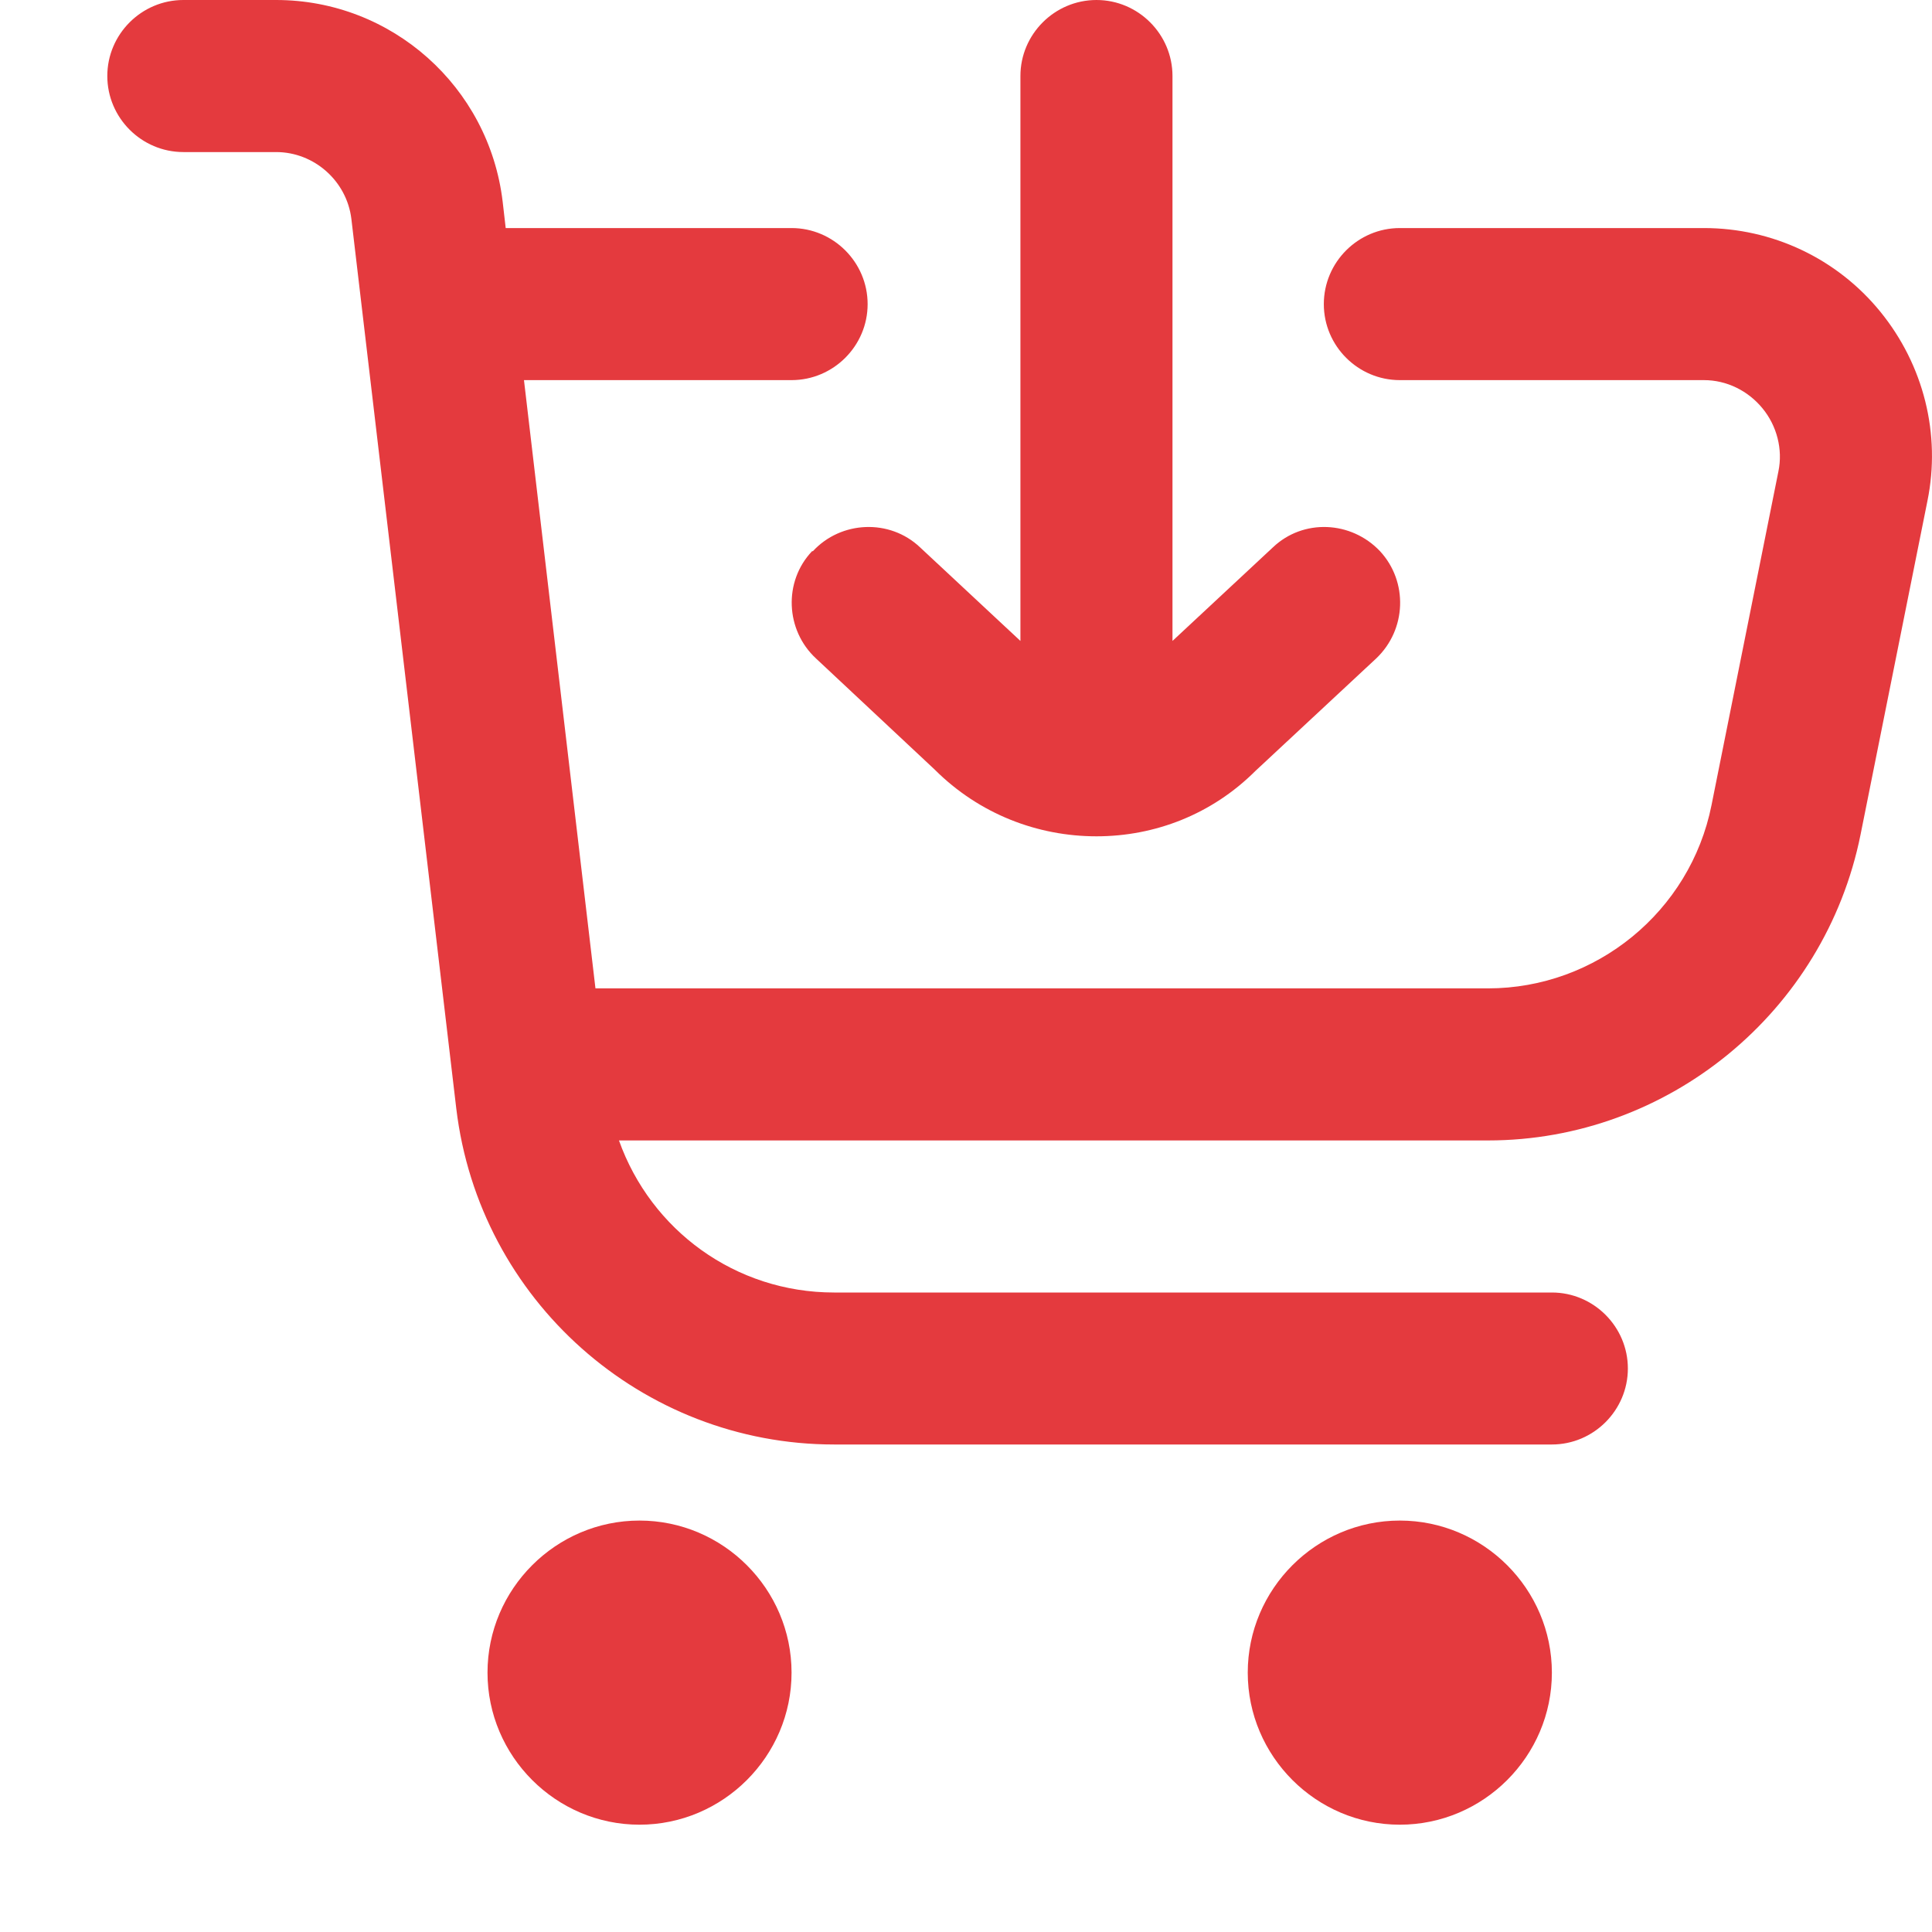<svg width="24" height="24" viewBox="0 0 24 24" fill="none" xmlns="http://www.w3.org/2000/svg">
<g clip-path="url(#clip0_32_4713)">
<path d="M23.943 6.224L23.112 10.37C22.668 12.571 20.723 14.167 18.485 14.167H7.689C8.086 15.281 9.134 16.056 10.362 16.056H19.278C19.797 16.056 20.222 16.481 20.222 17C20.222 17.519 19.797 17.944 19.278 17.944H10.362C7.973 17.944 5.952 16.15 5.668 13.77L4.365 2.72C4.308 2.248 3.902 1.889 3.43 1.889H2.278C1.758 1.889 1.333 1.464 1.333 0.944C1.333 0.425 1.758 0 2.278 0H3.43C4.866 0 6.074 1.077 6.244 2.503L6.282 2.833H9.833C10.353 2.833 10.778 3.258 10.778 3.778C10.778 4.297 10.353 4.722 9.833 4.722H6.509L7.397 12.278H18.485C19.826 12.278 20.997 11.324 21.261 10.002L22.092 5.856C22.149 5.582 22.073 5.289 21.894 5.072C21.715 4.854 21.45 4.722 21.167 4.722H17.389C16.869 4.722 16.445 4.297 16.445 3.778C16.445 3.258 16.869 2.833 17.389 2.833H21.167C22.017 2.833 22.82 3.211 23.358 3.872C23.896 4.533 24.113 5.393 23.943 6.224ZM7.944 18.889C6.906 18.889 6.056 19.739 6.056 20.778C6.056 21.817 6.906 22.667 7.944 22.667C8.983 22.667 9.833 21.817 9.833 20.778C9.833 19.739 8.983 18.889 7.944 18.889ZM17.389 18.889C16.35 18.889 15.5 19.739 15.5 20.778C15.5 21.817 16.35 22.667 17.389 22.667C18.428 22.667 19.278 21.817 19.278 20.778C19.278 19.739 18.428 18.889 17.389 18.889ZM10.088 6.847C9.729 7.225 9.758 7.829 10.136 8.179L11.609 9.558C12.166 10.115 12.893 10.389 13.621 10.389C14.348 10.389 15.056 10.115 15.595 9.577L17.096 8.179C17.474 7.82 17.493 7.225 17.143 6.847C16.785 6.469 16.189 6.441 15.812 6.8L14.565 7.962V0.944C14.565 0.425 14.14 0 13.621 0C13.101 0 12.676 0.425 12.676 0.944V7.962L11.43 6.8C11.052 6.441 10.447 6.469 10.098 6.847H10.088Z" fill="#E43A3E"/>
</g>
<defs>
<clipPath id="clip0_32_4713">
<rect width="24" height="24" fill="white"/>
</clipPath>
</defs>
</svg>
